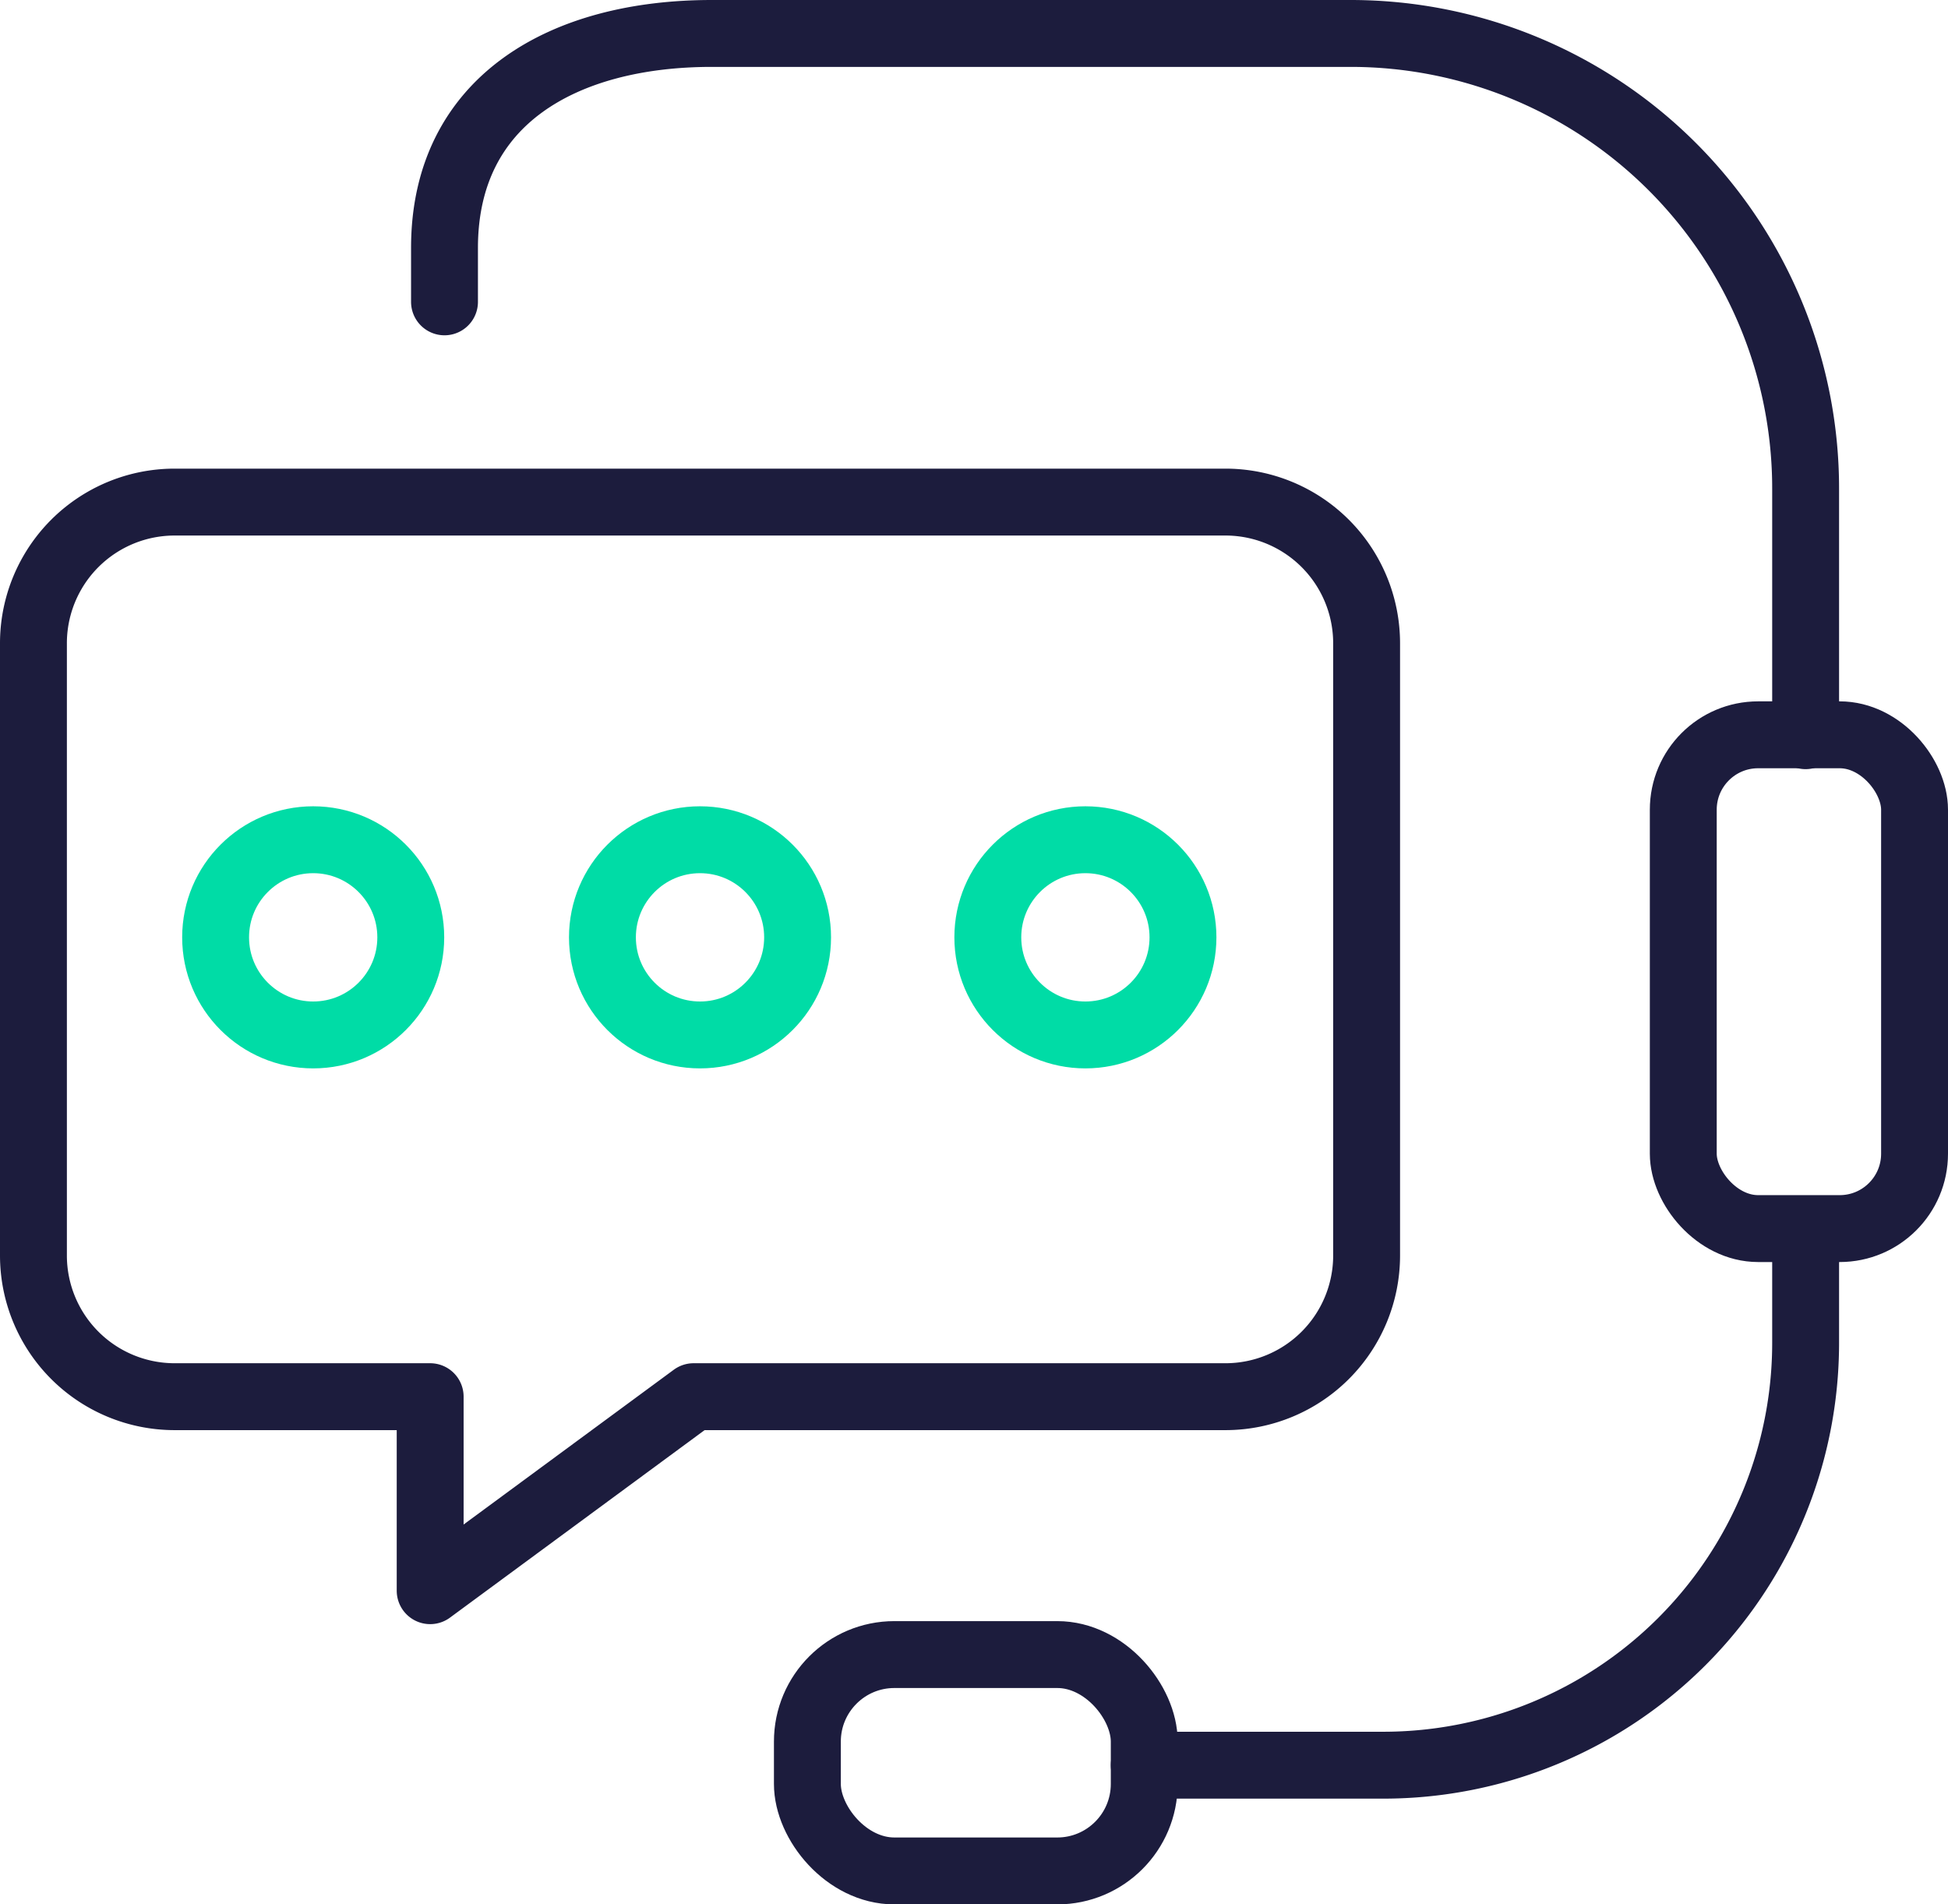 <svg xmlns="http://www.w3.org/2000/svg" width="87.377" height="85.402" viewBox="0 0 87.377 85.402">
  <g id="Group_123" data-name="Group 123" transform="translate(-199.719 -9435.519)">
    <path id="Path_159" data-name="Path 159" d="M230.831,9498.153h23.855a6.332,6.332,0,0,0,6.332-6.332v-27.453a6.332,6.332,0,0,0-6.332-6.333H207.551a6.332,6.332,0,0,0-6.332,6.333v27.453a6.332,6.332,0,0,0,6.332,6.332h11.463v8.7Z" fill="none" stroke="#1c1c3d" stroke-linecap="round" stroke-linejoin="round" stroke-width="3"/>
    <circle id="Ellipse_16" data-name="Ellipse 16" cx="4.377" cy="4.377" r="4.377" transform="translate(209.39 9473.177)" fill="none" stroke="#00dca6" stroke-linecap="round" stroke-linejoin="round" stroke-width="3"/>
    <circle id="Ellipse_17" data-name="Ellipse 17" cx="4.377" cy="4.377" r="4.377" transform="translate(226.741 9473.177)" fill="none" stroke="#00dca6" stroke-linecap="round" stroke-linejoin="round" stroke-width="3"/>
    <circle id="Ellipse_18" data-name="Ellipse 18" cx="4.377" cy="4.377" r="4.377" transform="translate(244.027 9473.177)" fill="none" stroke="#00dca6" stroke-linecap="round" stroke-linejoin="round" stroke-width="3"/>
    <rect id="Rectangle_52" data-name="Rectangle 52" width="10.374" height="22.144" rx="3.358" transform="translate(275.222 9468.471)" fill="none" stroke="#1c1c3d" stroke-linecap="round" stroke-linejoin="round" stroke-width="3"/>
    <rect id="Rectangle_53" data-name="Rectangle 53" width="15.11" height="9.703" rx="3.902" transform="translate(235.934 9509.718)" fill="none" stroke="#1c1c3d" stroke-linecap="round" stroke-linejoin="round" stroke-width="3"/>
    <path id="Path_160" data-name="Path 160" d="M280.71,9468.511v-11.043a20.408,20.408,0,0,0-20.366-20.449h-28.7c-6.62,0-11.987,2.972-11.987,9.618v2.418" fill="none" stroke="#1c1c3d" stroke-linecap="round" stroke-linejoin="round" stroke-width="3"/>
    <path id="Path_161" data-name="Path 161" d="M280.71,9490.656v5.081a18.942,18.942,0,0,1-18.943,18.942H251.044" fill="none" stroke="#1c1c3d" stroke-linecap="round" stroke-linejoin="round" stroke-width="3"/>
  </g>
</svg>
